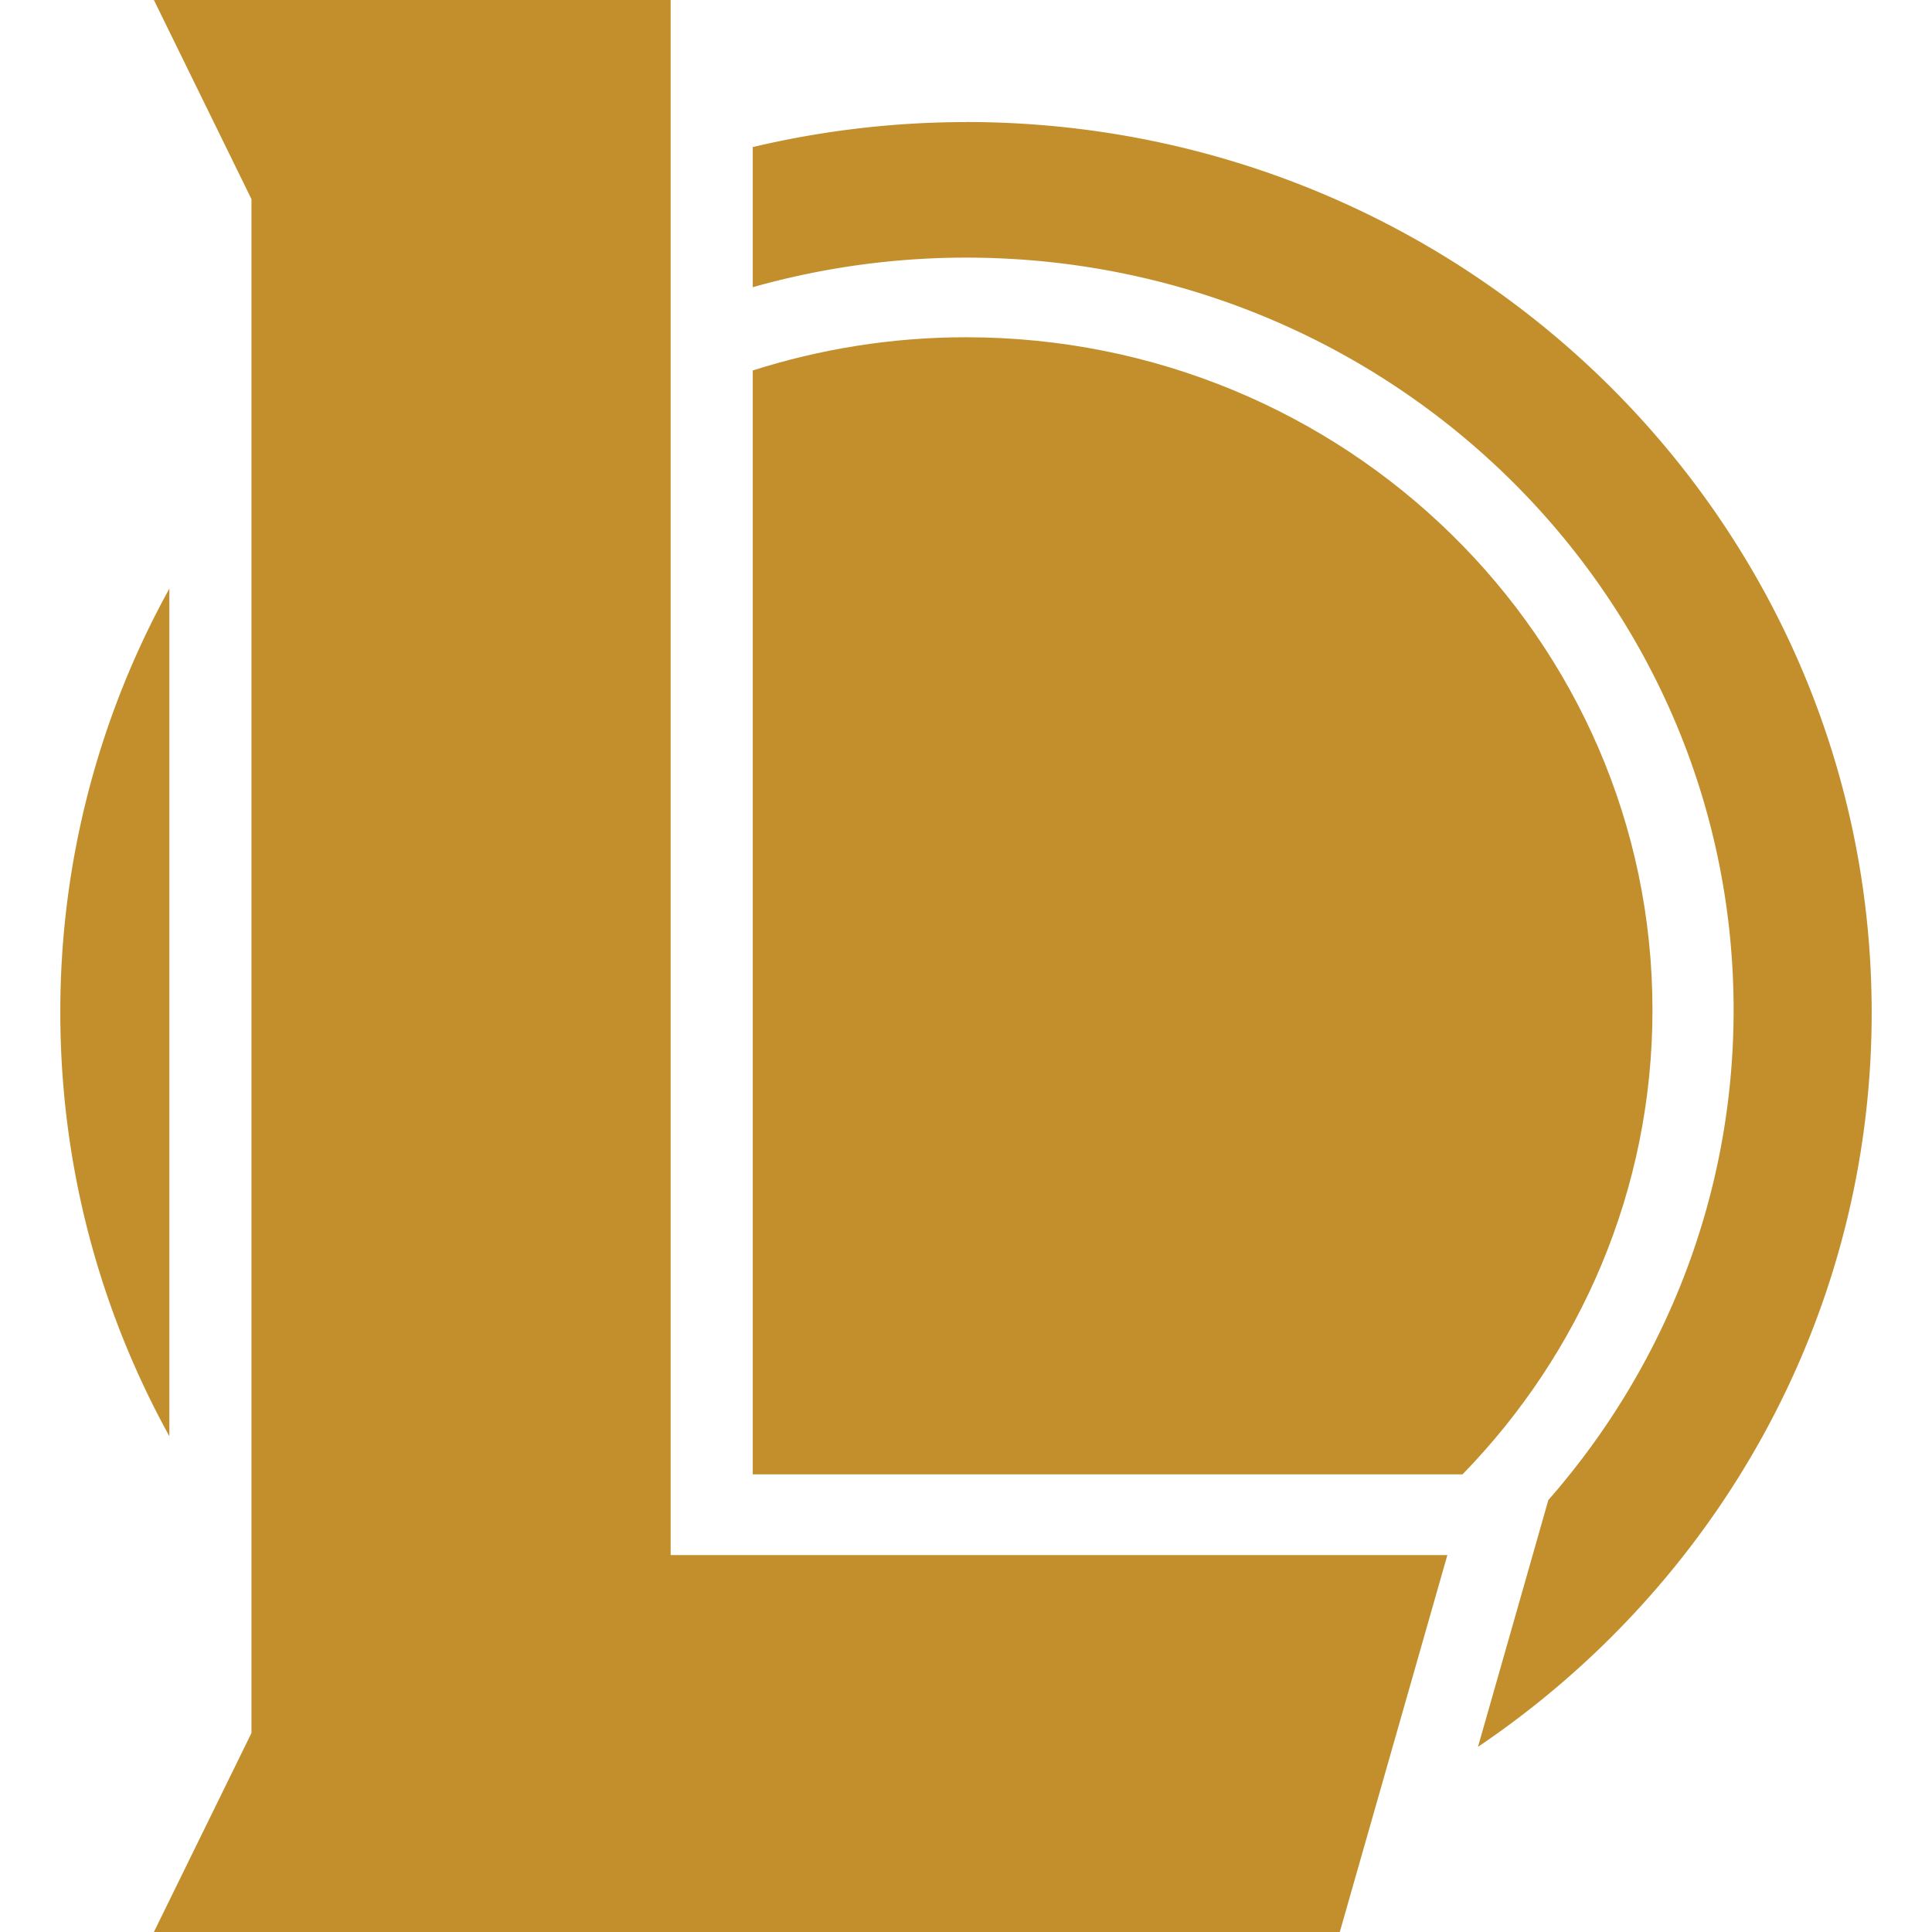 <svg xmlns="http://www.w3.org/2000/svg" class="league" width="32" height="32" fill="none"><g clip-path="url(#clip0)" transform="translate(.999)" fill="#c28f2c"><path d="M1.806 9.75A14.477 14.477 0 000 16.768c0 2.541.655 4.933 1.806 7.02zM15 2.022a15.36 15.36 0 00-3.531.414v2.321A12.992 12.992 0 0115 4.267c7.022 0 12.715 5.58 12.715 12.463 0 3.1-1.158 5.936-3.069 8.116l-.362 1.272-.803 2.815c3.937-2.657 6.521-7.114 6.521-12.162C30 8.623 23.284 2.021 15 2.021z"/><path d="M11.469 24.42h11.756c1.947-2 3.146-4.707 3.146-7.69 0-6.155-5.09-11.144-11.371-11.144-1.233 0-2.418.196-3.531.55z"/><path d="M10.109 0H1.55l1.616 3.298v25.406L1.55 32h19.642l1.782-6.243H10.109z"/></g></svg>